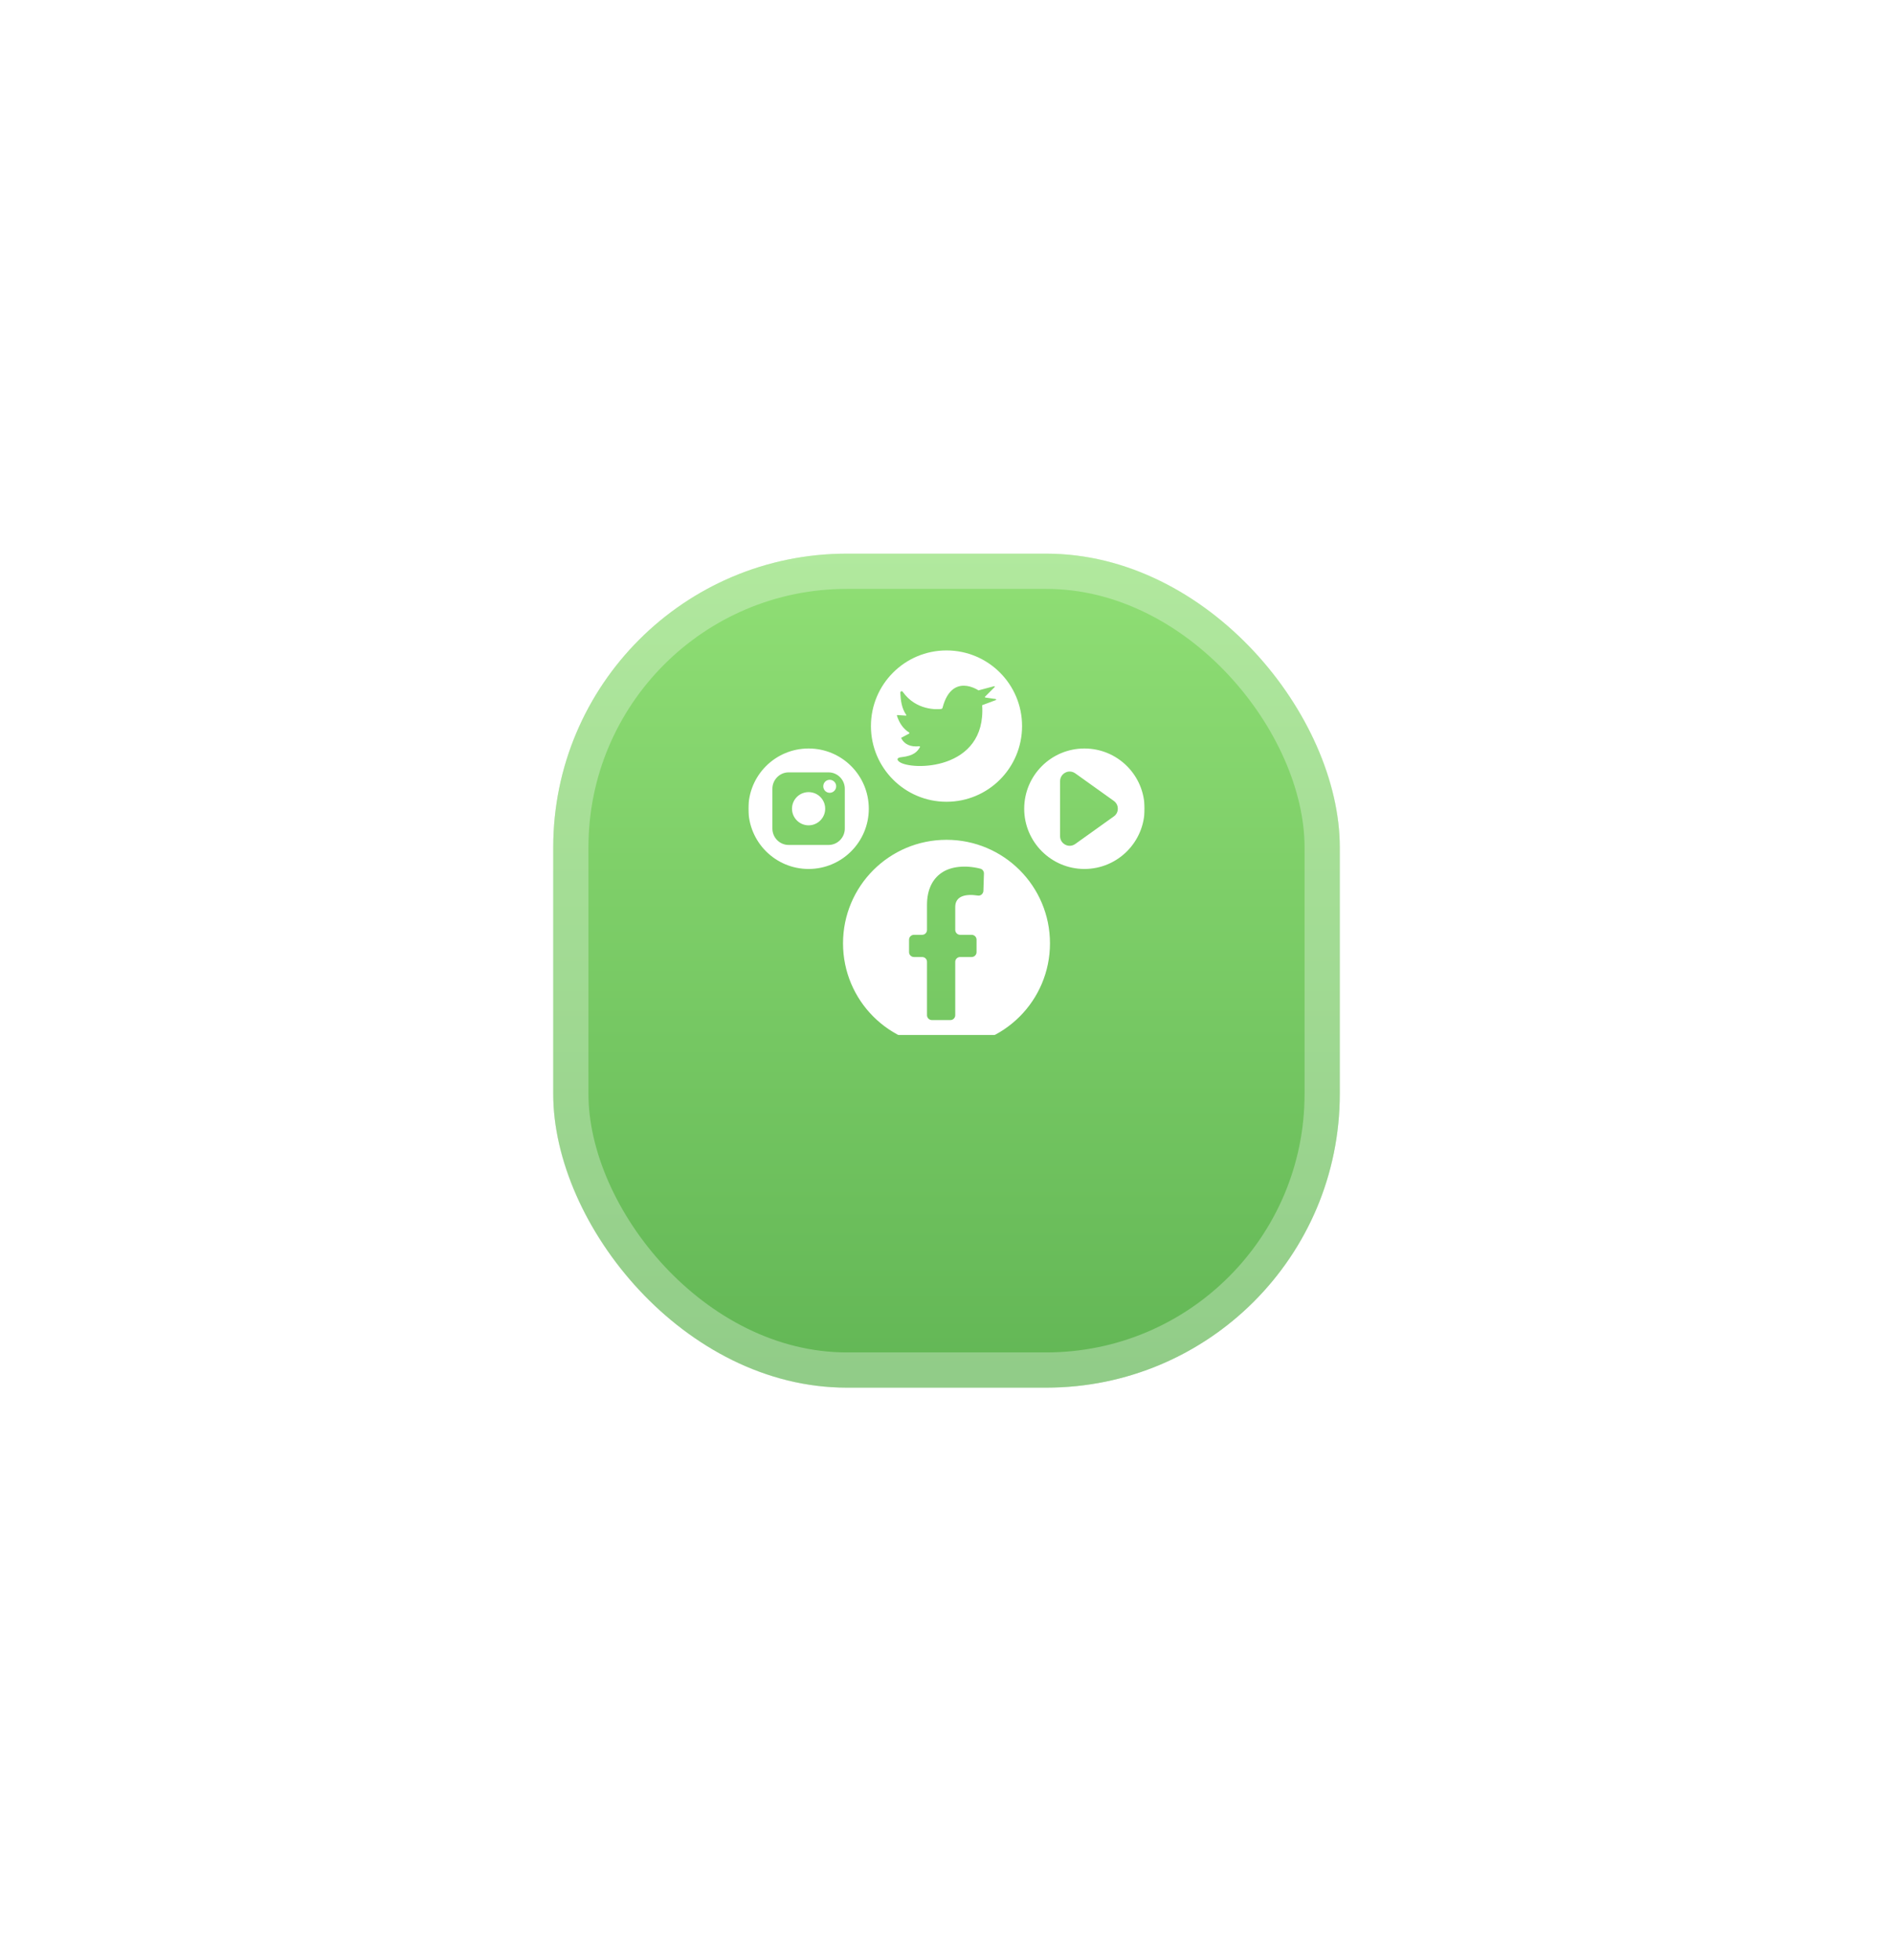 <svg width="86" height="89" viewBox="0 0 86 89" fill="none" xmlns="http://www.w3.org/2000/svg">
<g filter="url(#filter0_bd_1_422)">
<rect x="11" y="4.295" width="64" height="67.819" rx="21.333" fill="url(#paint0_radial_1_422)" fill-opacity="0.7" shape-rendering="crispEdges"/>
<rect x="12.067" y="5.362" width="61.867" height="65.686" rx="20.267" stroke="white" stroke-width="2.133" shape-rendering="crispEdges"/>
</g>
<g filter="url(#filter1_d_1_422)">
<rect x="25.134" y="19.272" width="35.733" height="37.866" rx="13.333" fill="url(#paint1_linear_1_422)"/>
<rect x="25.934" y="20.072" width="34.133" height="36.266" rx="12.533" stroke="white" stroke-opacity="0.3" stroke-width="1.6"/>
</g>
<g clip-path="url(#clip0_1_422)">
<g filter="url(#filter2_d_1_422)">
<path fill-rule="evenodd" clip-rule="evenodd" d="M43 29C44.9 29 46.433 30.538 46.433 32.433C46.433 34.333 44.9 35.871 43 35.871C41.105 35.871 39.567 34.333 39.567 32.433C39.567 30.538 41.105 29 43 29ZM36.735 33.452C38.248 33.452 39.47 34.674 39.47 36.187C39.47 37.694 38.248 38.922 36.735 38.922C35.222 38.922 34 37.694 34 36.187C34 34.674 35.222 33.452 36.735 33.452ZM35.828 34.536H37.642C38.049 34.536 38.38 34.873 38.38 35.28V37.088C38.38 37.496 38.049 37.832 37.642 37.832H35.828C35.421 37.832 35.09 37.496 35.09 37.088V35.28C35.09 34.873 35.421 34.536 35.828 34.536ZM37.693 34.873C37.856 34.873 37.988 35.005 37.988 35.168C37.988 35.331 37.856 35.464 37.693 35.464C37.53 35.464 37.402 35.331 37.402 35.168C37.402 35.005 37.53 34.873 37.693 34.873ZM36.735 35.433C37.153 35.433 37.489 35.769 37.489 36.187C37.489 36.599 37.153 36.941 36.735 36.941C36.318 36.941 35.981 36.599 35.981 36.187C35.981 35.769 36.318 35.433 36.735 35.433ZM49.265 33.452C50.778 33.452 52 34.674 52 36.187C52 37.694 50.778 38.922 49.265 38.922C47.757 38.922 46.53 37.694 46.53 36.187C46.53 34.674 47.757 33.452 49.265 33.452ZM48.852 34.582L50.599 35.83C50.717 35.917 50.783 36.039 50.783 36.187C50.783 36.329 50.717 36.457 50.599 36.538L48.852 37.786C48.715 37.883 48.547 37.898 48.399 37.822C48.251 37.745 48.16 37.603 48.16 37.435V34.934C48.16 34.771 48.251 34.623 48.399 34.547C48.547 34.47 48.715 34.486 48.852 34.582ZM43 37.598C45.598 37.598 47.701 39.701 47.701 42.299C47.701 44.896 45.598 47 43 47C40.402 47 38.299 44.896 38.299 42.299C38.299 39.701 40.402 37.598 43 37.598ZM41.523 41.912H41.895C42.017 41.912 42.114 41.81 42.114 41.688V40.552C42.114 39.859 42.368 39.375 42.771 39.1C43.199 38.8 43.866 38.739 44.533 38.907C44.635 38.932 44.701 39.024 44.701 39.126L44.676 39.92C44.671 39.986 44.645 40.037 44.594 40.083C44.543 40.124 44.487 40.139 44.421 40.129C43.881 40.047 43.397 40.139 43.397 40.649V41.688C43.397 41.81 43.499 41.912 43.616 41.912H44.141C44.263 41.912 44.365 42.008 44.365 42.131V42.701C44.365 42.823 44.263 42.92 44.141 42.92H43.616C43.499 42.92 43.397 43.017 43.397 43.139V45.564C43.397 45.681 43.3 45.783 43.178 45.783H42.333C42.216 45.783 42.114 45.681 42.114 45.564V43.139C42.114 43.017 42.017 42.92 41.895 42.92H41.523C41.401 42.92 41.299 42.823 41.299 42.701V42.131C41.299 42.008 41.401 41.912 41.523 41.912ZM45.16 30.625L44.452 30.813C44.452 30.813 43.26 29.993 42.827 31.577C42.822 31.654 42.755 31.659 42.745 31.659C42.598 31.679 41.62 31.74 41.014 30.88C40.968 30.818 40.896 30.864 40.901 30.925C40.917 31.272 40.968 31.638 41.166 31.919C41.177 31.929 41.177 31.939 41.172 31.949C41.166 31.959 41.156 31.964 41.146 31.959L40.774 31.934C40.764 31.934 40.754 31.934 40.749 31.944C40.744 31.949 40.744 31.959 40.749 31.964C40.851 32.285 41.024 32.55 41.304 32.728C41.309 32.733 41.314 32.744 41.314 32.754C41.314 32.764 41.309 32.769 41.304 32.774L40.958 32.958C40.953 32.963 40.947 32.968 40.942 32.973C40.942 32.983 40.942 32.988 40.947 32.993C41.095 33.268 41.365 33.391 41.767 33.35C41.778 33.35 41.788 33.355 41.793 33.365C41.798 33.37 41.798 33.385 41.793 33.391C41.681 33.589 41.513 33.783 40.968 33.844C40.744 33.864 40.728 33.956 40.851 34.053C41.38 34.465 44.818 34.47 44.62 31.486L45.236 31.256C45.251 31.256 45.256 31.241 45.256 31.231C45.256 31.221 45.246 31.21 45.231 31.205L44.767 31.139C44.757 31.139 44.752 31.134 44.747 31.124C44.742 31.114 44.747 31.104 44.752 31.099L45.185 30.666C45.195 30.66 45.195 30.645 45.19 30.635C45.185 30.625 45.17 30.62 45.16 30.625Z" fill="white"/>
</g>
</g>
<defs>
<filter id="filter0_bd_1_422" x="-31.133" y="-37.838" width="148.267" height="152.086" filterUnits="userSpaceOnUse" color-interpolation-filters="sRGB">
<feFlood flood-opacity="0" result="BackgroundImageFix"/>
<feGaussianBlur in="BackgroundImageFix" stdDeviation="21.067"/>
<feComposite in2="SourceAlpha" operator="in" result="effect1_backgroundBlur_1_422"/>
<feColorMatrix in="SourceAlpha" type="matrix" values="0 0 0 0 0 0 0 0 0 0 0 0 0 0 0 0 0 0 127 0" result="hardAlpha"/>
<feOffset dy="6.4"/>
<feGaussianBlur stdDeviation="5.067"/>
<feComposite in2="hardAlpha" operator="out"/>
<feColorMatrix type="matrix" values="0 0 0 0 0.087 0 0 0 0 0.115 0 0 0 0 0.142 0 0 0 0.08 0"/>
<feBlend mode="normal" in2="effect1_backgroundBlur_1_422" result="effect2_dropShadow_1_422"/>
<feBlend mode="normal" in="SourceGraphic" in2="effect2_dropShadow_1_422" result="shape"/>
</filter>
<filter id="filter1_d_1_422" x="13.4" y="13.405" width="59.2" height="61.333" filterUnits="userSpaceOnUse" color-interpolation-filters="sRGB">
<feFlood flood-opacity="0" result="BackgroundImageFix"/>
<feColorMatrix in="SourceAlpha" type="matrix" values="0 0 0 0 0 0 0 0 0 0 0 0 0 0 0 0 0 0 127 0" result="hardAlpha"/>
<feOffset dy="5.867"/>
<feGaussianBlur stdDeviation="5.867"/>
<feComposite in2="hardAlpha" operator="out"/>
<feColorMatrix type="matrix" values="0 0 0 0 0.384 0 0 0 0 0.714 0 0 0 0 0.333 0 0 0 0.4 0"/>
<feBlend mode="normal" in2="BackgroundImageFix" result="effect1_dropShadow_1_422"/>
<feBlend mode="normal" in="SourceGraphic" in2="effect1_dropShadow_1_422" result="shape"/>
</filter>
<filter id="filter2_d_1_422" x="33.467" y="29" width="19.067" height="19.067" filterUnits="userSpaceOnUse" color-interpolation-filters="sRGB">
<feFlood flood-opacity="0" result="BackgroundImageFix"/>
<feColorMatrix in="SourceAlpha" type="matrix" values="0 0 0 0 0 0 0 0 0 0 0 0 0 0 0 0 0 0 127 0" result="hardAlpha"/>
<feOffset dy="0.533"/>
<feGaussianBlur stdDeviation="0.267"/>
<feComposite in2="hardAlpha" operator="out"/>
<feColorMatrix type="matrix" values="0 0 0 0 0 0 0 0 0 0 0 0 0 0 0 0 0 0 0.15 0"/>
<feBlend mode="normal" in2="BackgroundImageFix" result="effect1_dropShadow_1_422"/>
<feBlend mode="normal" in="SourceGraphic" in2="effect1_dropShadow_1_422" result="shape"/>
</filter>
<radialGradient id="paint0_radial_1_422" cx="0" cy="0" r="1" gradientUnits="userSpaceOnUse" gradientTransform="translate(43 38.205) rotate(90) scale(33.91 32)">
<stop stop-color="white"/>
<stop offset="1" stop-color="white"/>
</radialGradient>
<linearGradient id="paint1_linear_1_422" x1="43.001" y1="19.272" x2="43.001" y2="57.138" gradientUnits="userSpaceOnUse">
<stop stop-color="#90DF75"/>
<stop offset="1" stop-color="#62B655"/>
</linearGradient>
<clipPath id="clip0_1_422">
<rect width="18" height="18" fill="white" transform="translate(34 29)"/>
</clipPath>
</defs>
</svg>
